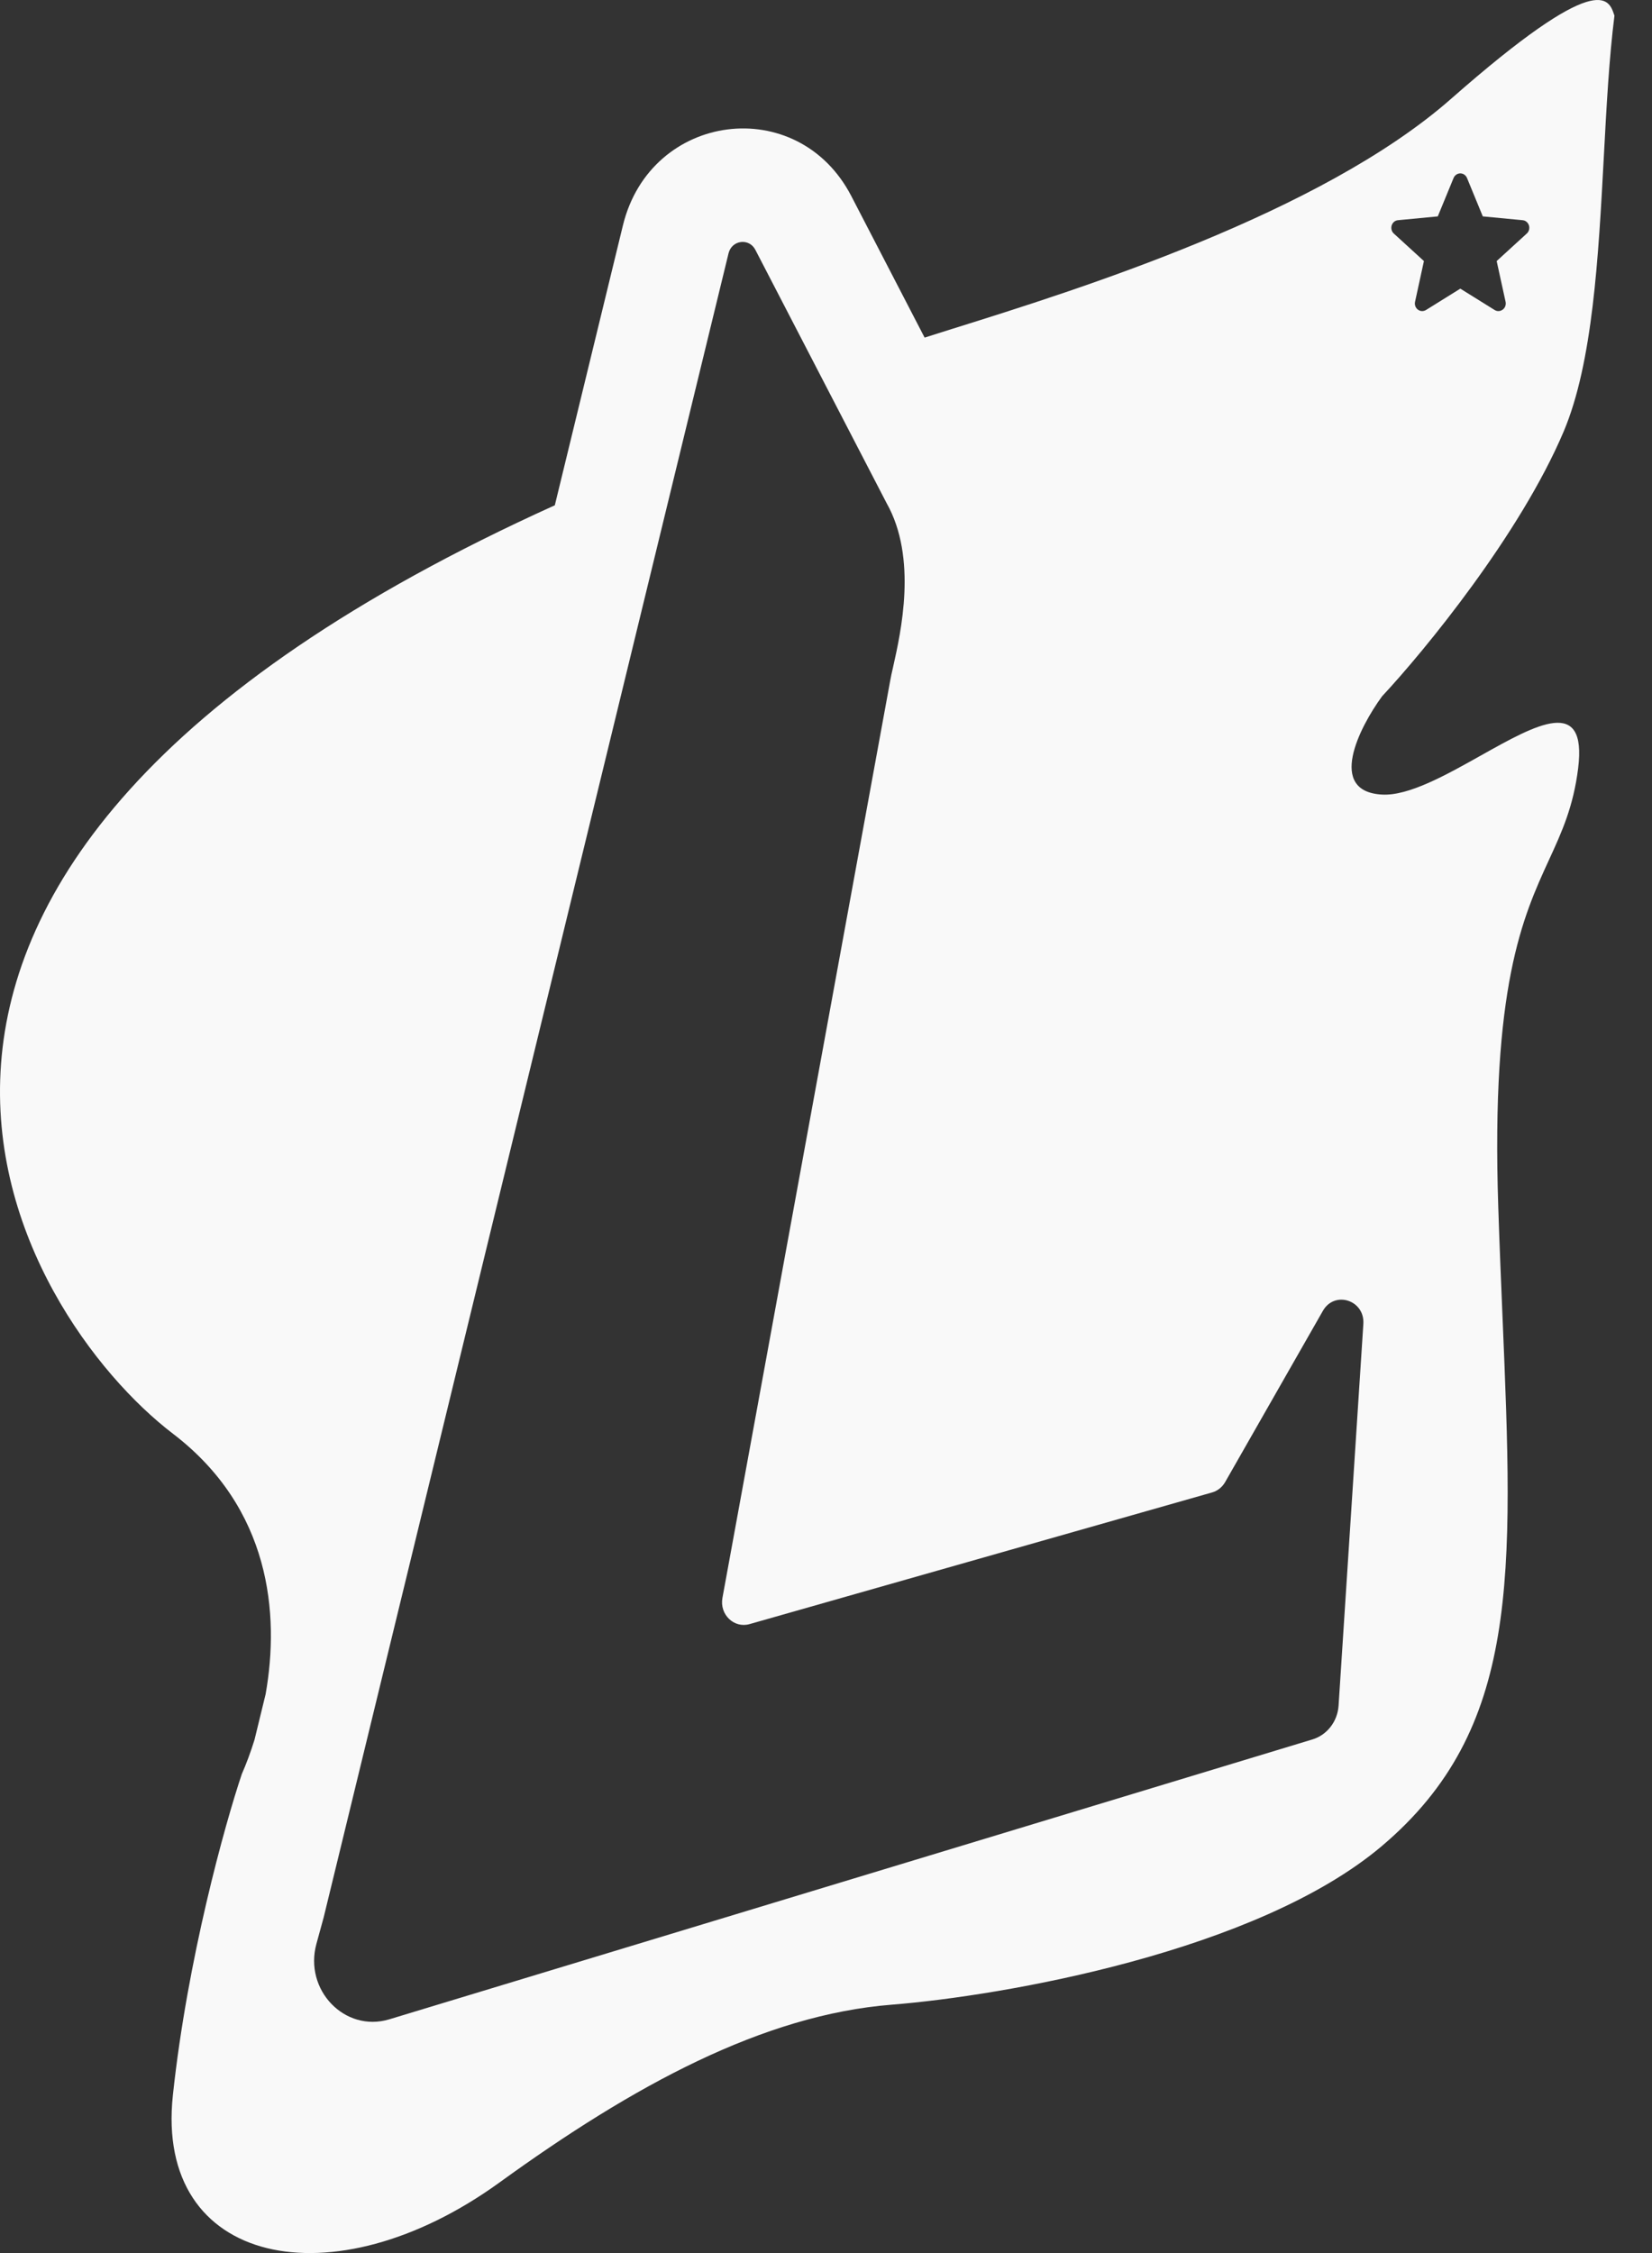 <svg width="33" height="45" viewBox="0 0 33 45" fill="none" xmlns="http://www.w3.org/2000/svg">
<rect x="0" y="0" width="33" height="45" fill="#333333" stroke="none"/>
<path fill-rule="evenodd" clip-rule="evenodd" d="M19.04 6.563C21.526 5.785 26.38 4.266 28.986 1.974C31.937 -0.622 32.137 -0.024 32.243 0.293L32.25 0.312C32.143 1.159 32.091 2.13 32.038 3.125C31.93 5.137 31.817 7.245 31.235 8.62C30.364 10.674 28.454 13.001 27.608 13.907C27.148 14.536 26.505 15.81 27.608 15.87C28.137 15.899 28.881 15.483 29.579 15.091C30.699 14.463 31.703 13.9 31.525 15.342C31.429 16.114 31.199 16.616 30.941 17.177C30.419 18.315 29.783 19.7 29.929 24.103C29.954 24.877 29.985 25.61 30.014 26.304L30.014 26.304V26.304C30.232 31.498 30.359 34.535 27.608 36.867C25.112 38.981 20.04 39.862 17.815 40.039C15.243 40.242 12.65 41.655 9.981 43.588C6.644 46.005 3.09 45.25 3.453 41.851C3.743 39.132 4.492 36.438 4.831 35.431C4.917 35.236 5.004 35.005 5.084 34.748L5.306 33.837C5.589 32.233 5.405 30.125 3.453 28.634C0.399 26.303 -5.189 17.45 11.083 10.092L12.443 4.503C12.995 2.234 15.937 1.855 17.005 3.915L18.47 6.743C18.641 6.688 18.832 6.628 19.039 6.563L19.04 6.563ZM30.416 4.398C30.474 4.403 30.523 4.444 30.542 4.502C30.56 4.561 30.543 4.624 30.499 4.664L29.897 5.214L30.075 6.027C30.088 6.087 30.066 6.149 30.018 6.184C29.97 6.22 29.907 6.223 29.857 6.192L29.171 5.765L28.485 6.192C28.461 6.206 28.435 6.213 28.409 6.213C28.379 6.213 28.349 6.204 28.323 6.184C28.276 6.149 28.253 6.087 28.267 6.027L28.444 5.214L27.842 4.664C27.798 4.624 27.782 4.56 27.8 4.502C27.818 4.444 27.867 4.403 27.926 4.398L28.721 4.322L29.036 3.556C29.059 3.5 29.112 3.463 29.171 3.463C29.23 3.463 29.282 3.5 29.305 3.556L29.62 4.322L30.416 4.398ZM6.466 38.294L14.553 5.06C14.618 4.793 14.964 4.748 15.089 4.99L17.71 10.048C18.33 11.145 17.996 12.628 17.841 13.319L17.841 13.319C17.814 13.437 17.793 13.531 17.782 13.598L14.431 31.916C14.371 32.246 14.663 32.527 14.973 32.438L24.214 29.808C24.322 29.777 24.415 29.703 24.473 29.602L26.426 26.181C26.66 25.771 27.265 25.967 27.234 26.443L26.739 34.067C26.718 34.383 26.51 34.652 26.218 34.741L7.772 40.333C6.887 40.597 6.068 39.745 6.321 38.823L6.466 38.294Z" fill="#F9F9F9"/>
</svg>
